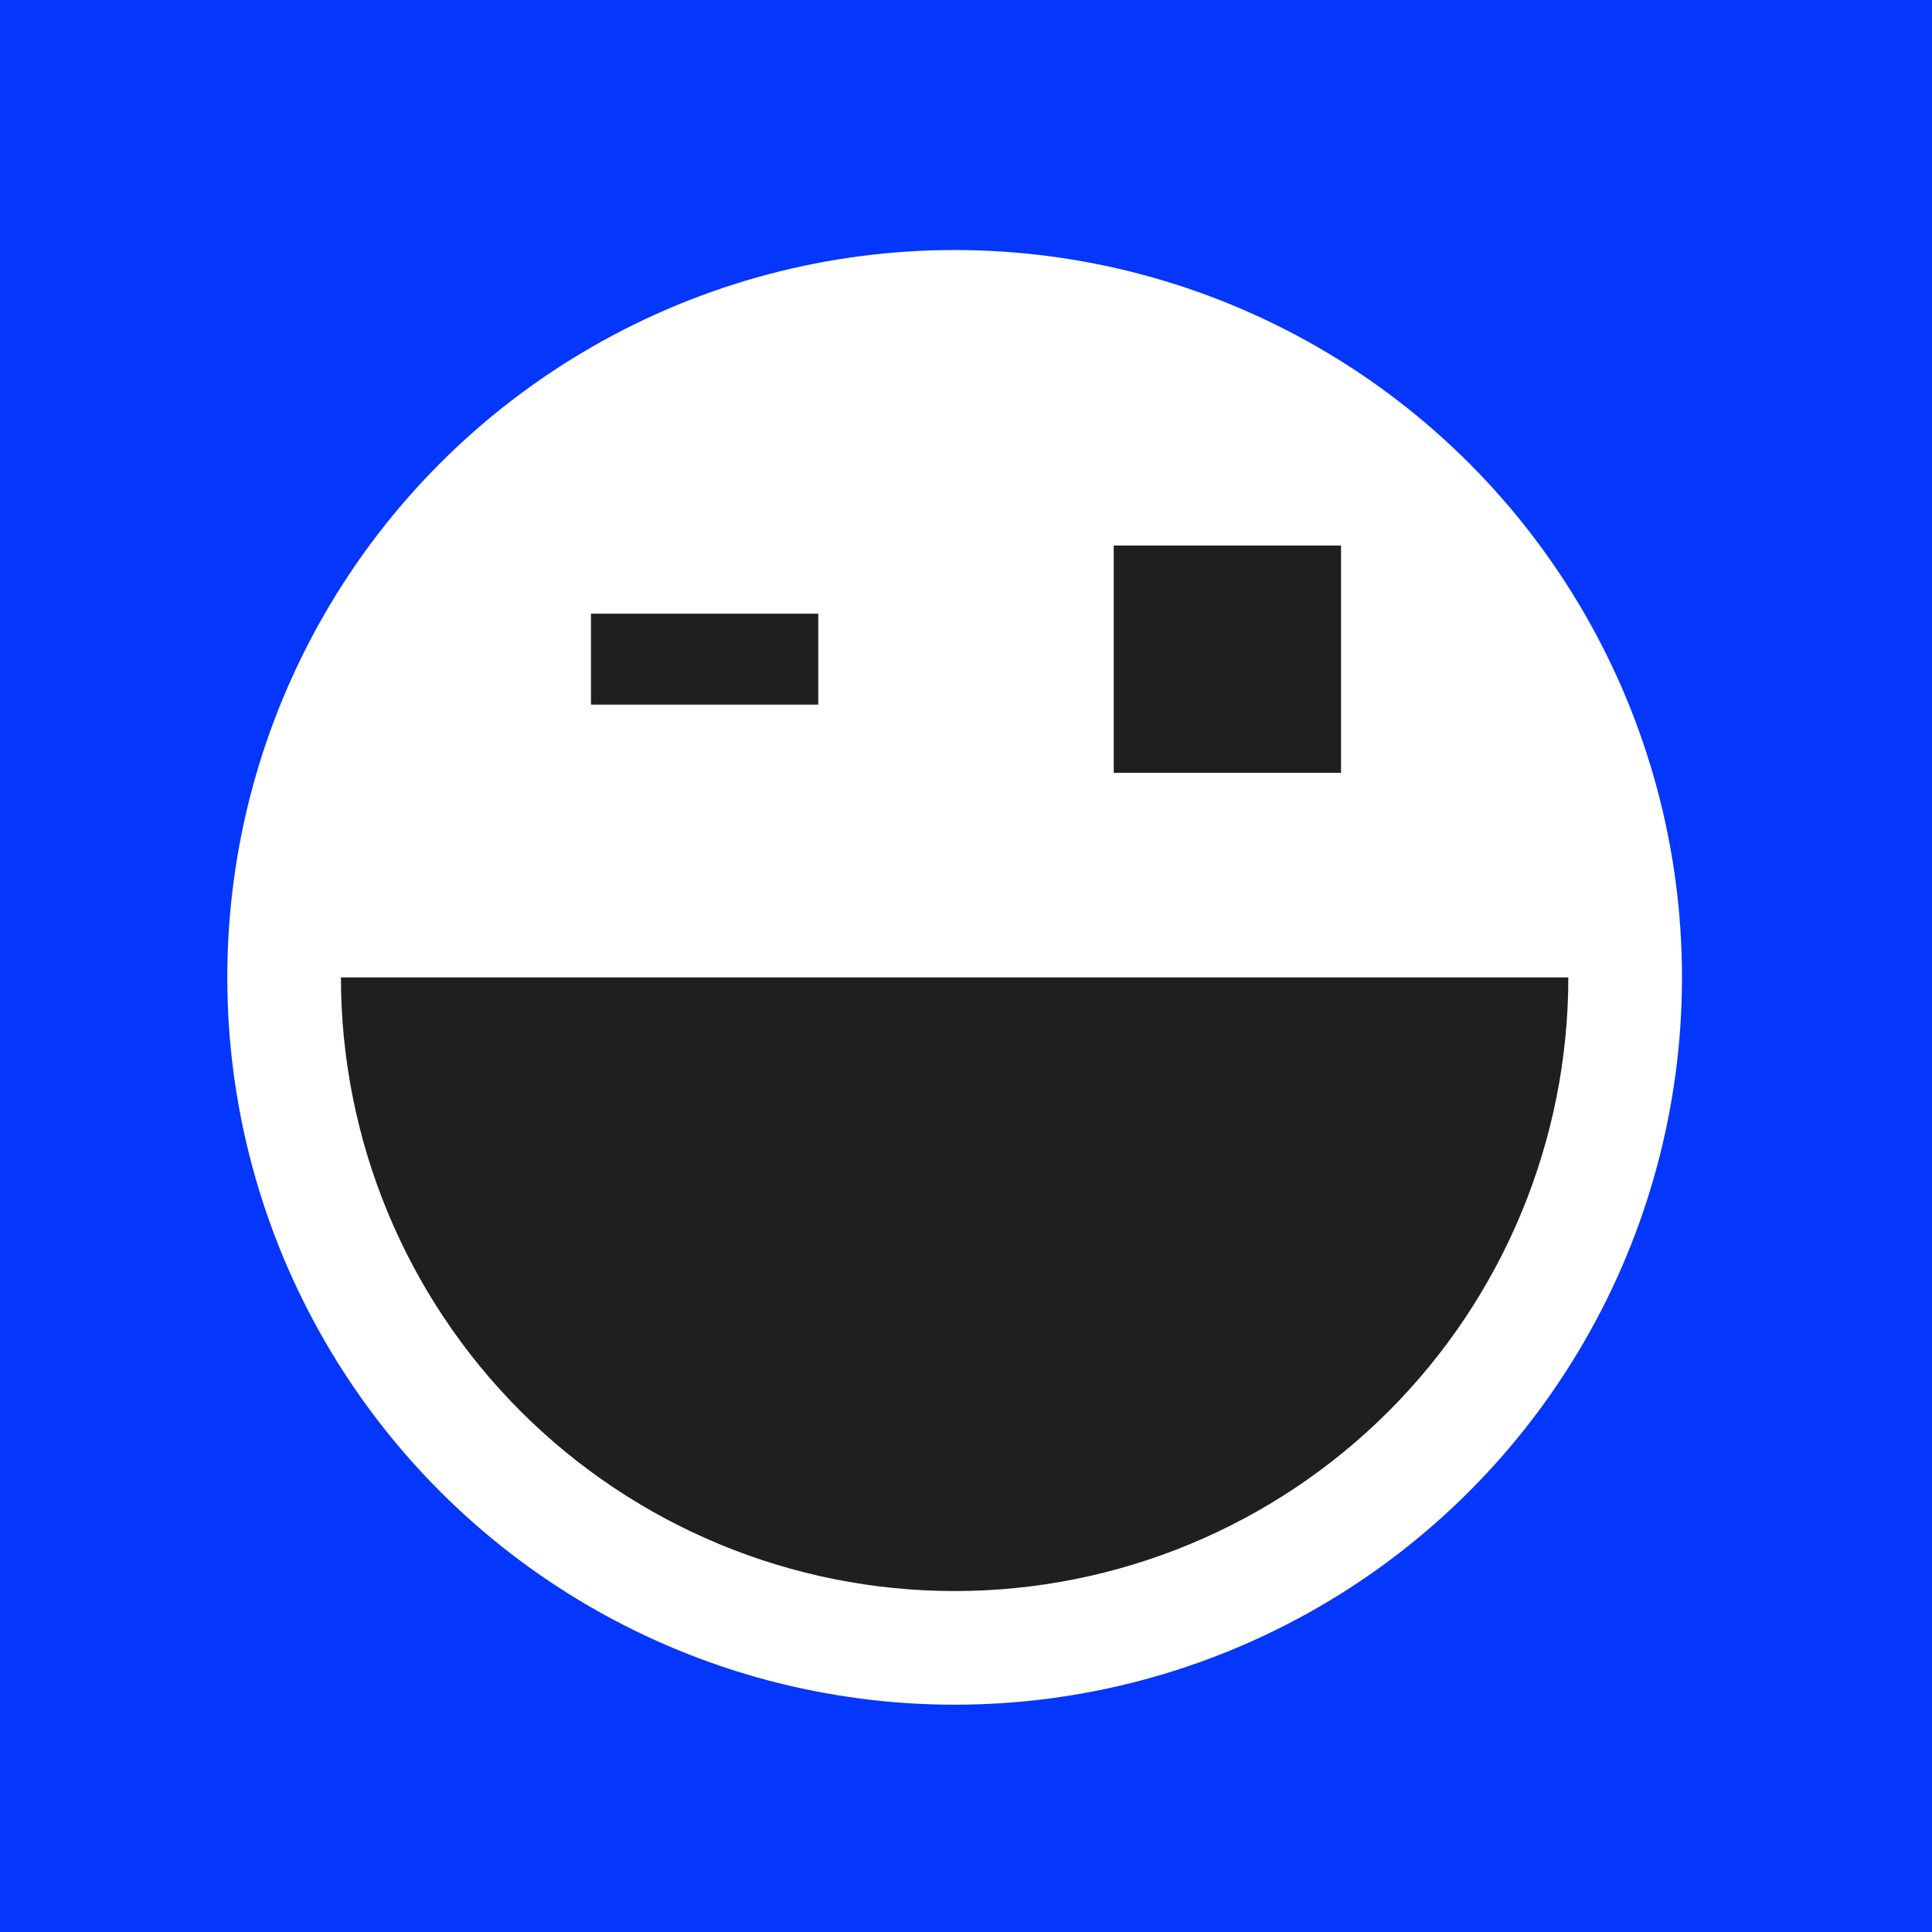<svg width="85" height="85" viewBox="0 0 85 85" fill="none" xmlns="http://www.w3.org/2000/svg">
<rect width="85" height="85" fill="#0536FC"/>
<circle cx="42" cy="43" r="32" fill="white"/>
<path d="M15 43C15 50.161 17.845 57.028 22.908 62.092C27.972 67.155 34.839 70 42 70C49.161 70 56.028 67.155 61.092 62.092C66.155 57.028 69 50.161 69 43L42 43L15 43Z" fill="#1F1F1F"/>
<rect x="26" y="27" width="10" height="4" fill="#1F1F1F"/>
<rect x="49" y="24" width="10" height="10" fill="#1F1F1F"/>
</svg>
